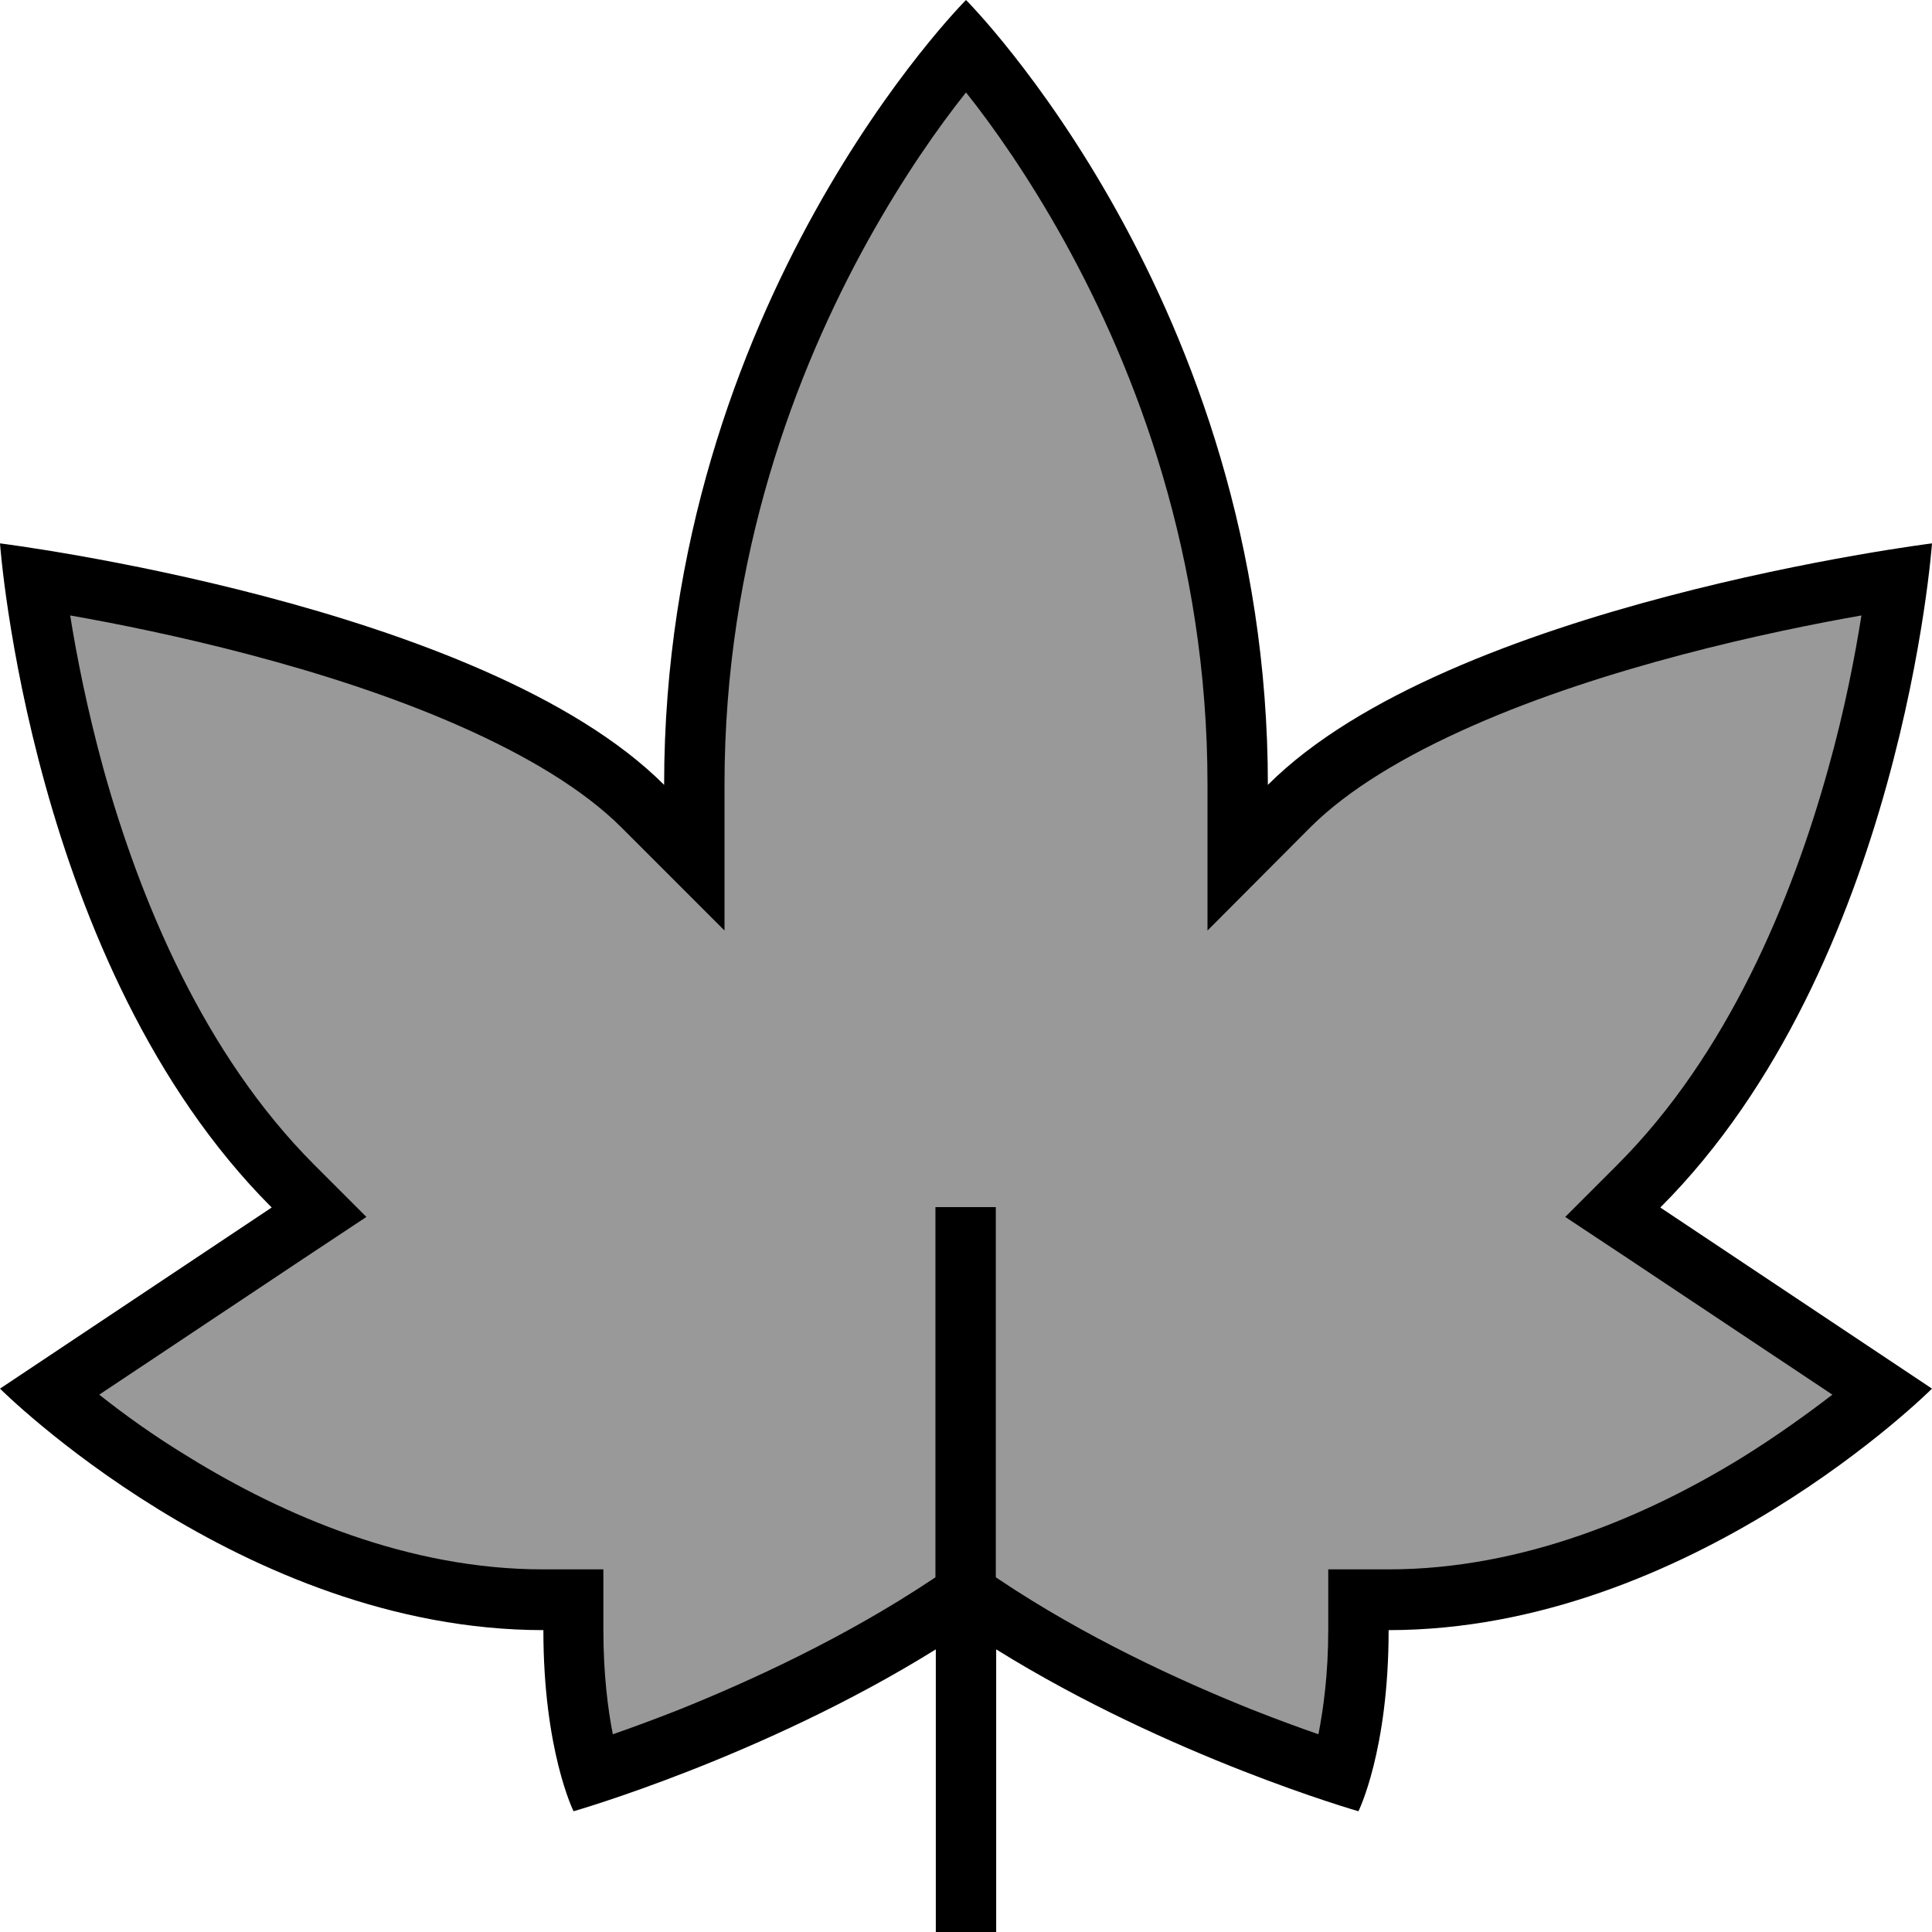 <svg xmlns="http://www.w3.org/2000/svg" viewBox="0 0 512 512"><!--! Font Awesome Pro 7.0.0 by @fontawesome - https://fontawesome.com License - https://fontawesome.com/license (Commercial License) Copyright 2025 Fonticons, Inc. --><path style="fill:currentColor;opacity:.4" d="M155 472L151 422.9c-76.1 2.9-123.7-42.4-137.3-53.5 16.9-12.5 40.5-27.5 69.9-49.2-54.9-51.6-67.2-126.6-75.2-166.2 41.3 8.2 122.2 18.7 174.9 69 0-121 45.3-170.1 72.8-211.2 27.5 41 72.8 88.2 72.8 211.2 52.8-50.3 132.5-62.3 173.8-70.5-8.2 40.7-13.9 105.5-74.9 168 39.5 24.7 53.5 39 70.7 48.5-21.6 15.8-58.5 56.8-137.7 53.8L357 472 256 425.8 155 472z"/><path style="fill:currentColor;opacity:1" d="M256 0s80 80 80 208c48-48 176-64 176-64s-8 112-72 176l72 48s-64 64-144 64c0 32-8 48-8 48s-50-14.3-96-42.9l0 74.9-16 0 0-74.9c-46 28.6-96 42.9-96 42.9s-8-16-8-48C64 432 0 368 0 368l72-48C8 256 0 144 0 144s128 16 176 64C176 80 256 0 256 0zm0 24.5c-7.1 8.9-16.5 22.2-26 39.3-19 34.3-38 83.6-38 144.2l0 38.6-27.3-27.3c-10-10-25-19-42.9-26.9-35.5-15.7-78.7-25-103.2-29.3 1.7 10.7 4.5 24.9 8.8 40.6 9.7 34.9 26.7 75.8 55.9 105l13.8 13.8-16.3 10.8-54.5 36.3c6.3 5 14.4 10.9 24 16.7 24.7 15.2 57.8 29.6 93.6 29.6l16 0 0 16c0 11.8 1.2 21 2.5 27.7 4.9-1.7 10.9-3.9 17.5-6.5 19.4-7.8 44.3-19.3 67.1-34.5l.9-.6 0-98.1 16 0 0 98.1 .9 .6c22.7 15.2 47.6 26.7 67.1 34.5 6.6 2.6 12.6 4.8 17.5 6.5 1.3-6.7 2.6-15.9 2.6-27.7l0-16 16 0c35.9 0 68.9-14.4 93.6-29.6 9.5-5.9 17.6-11.8 24-16.7l-54.5-36.3-16.3-10.8 13.8-13.8c29.2-29.2 46.2-70.1 55.9-105 4.4-15.7 7.1-29.9 8.8-40.6-24.5 4.3-67.7 13.6-103.2 29.3-17.9 7.9-32.9 16.9-42.9 26.9L320 246.6 320 208c0-60.6-19-109.9-38-144.2-9.5-17.1-18.9-30.4-26-39.3z"/></svg>
